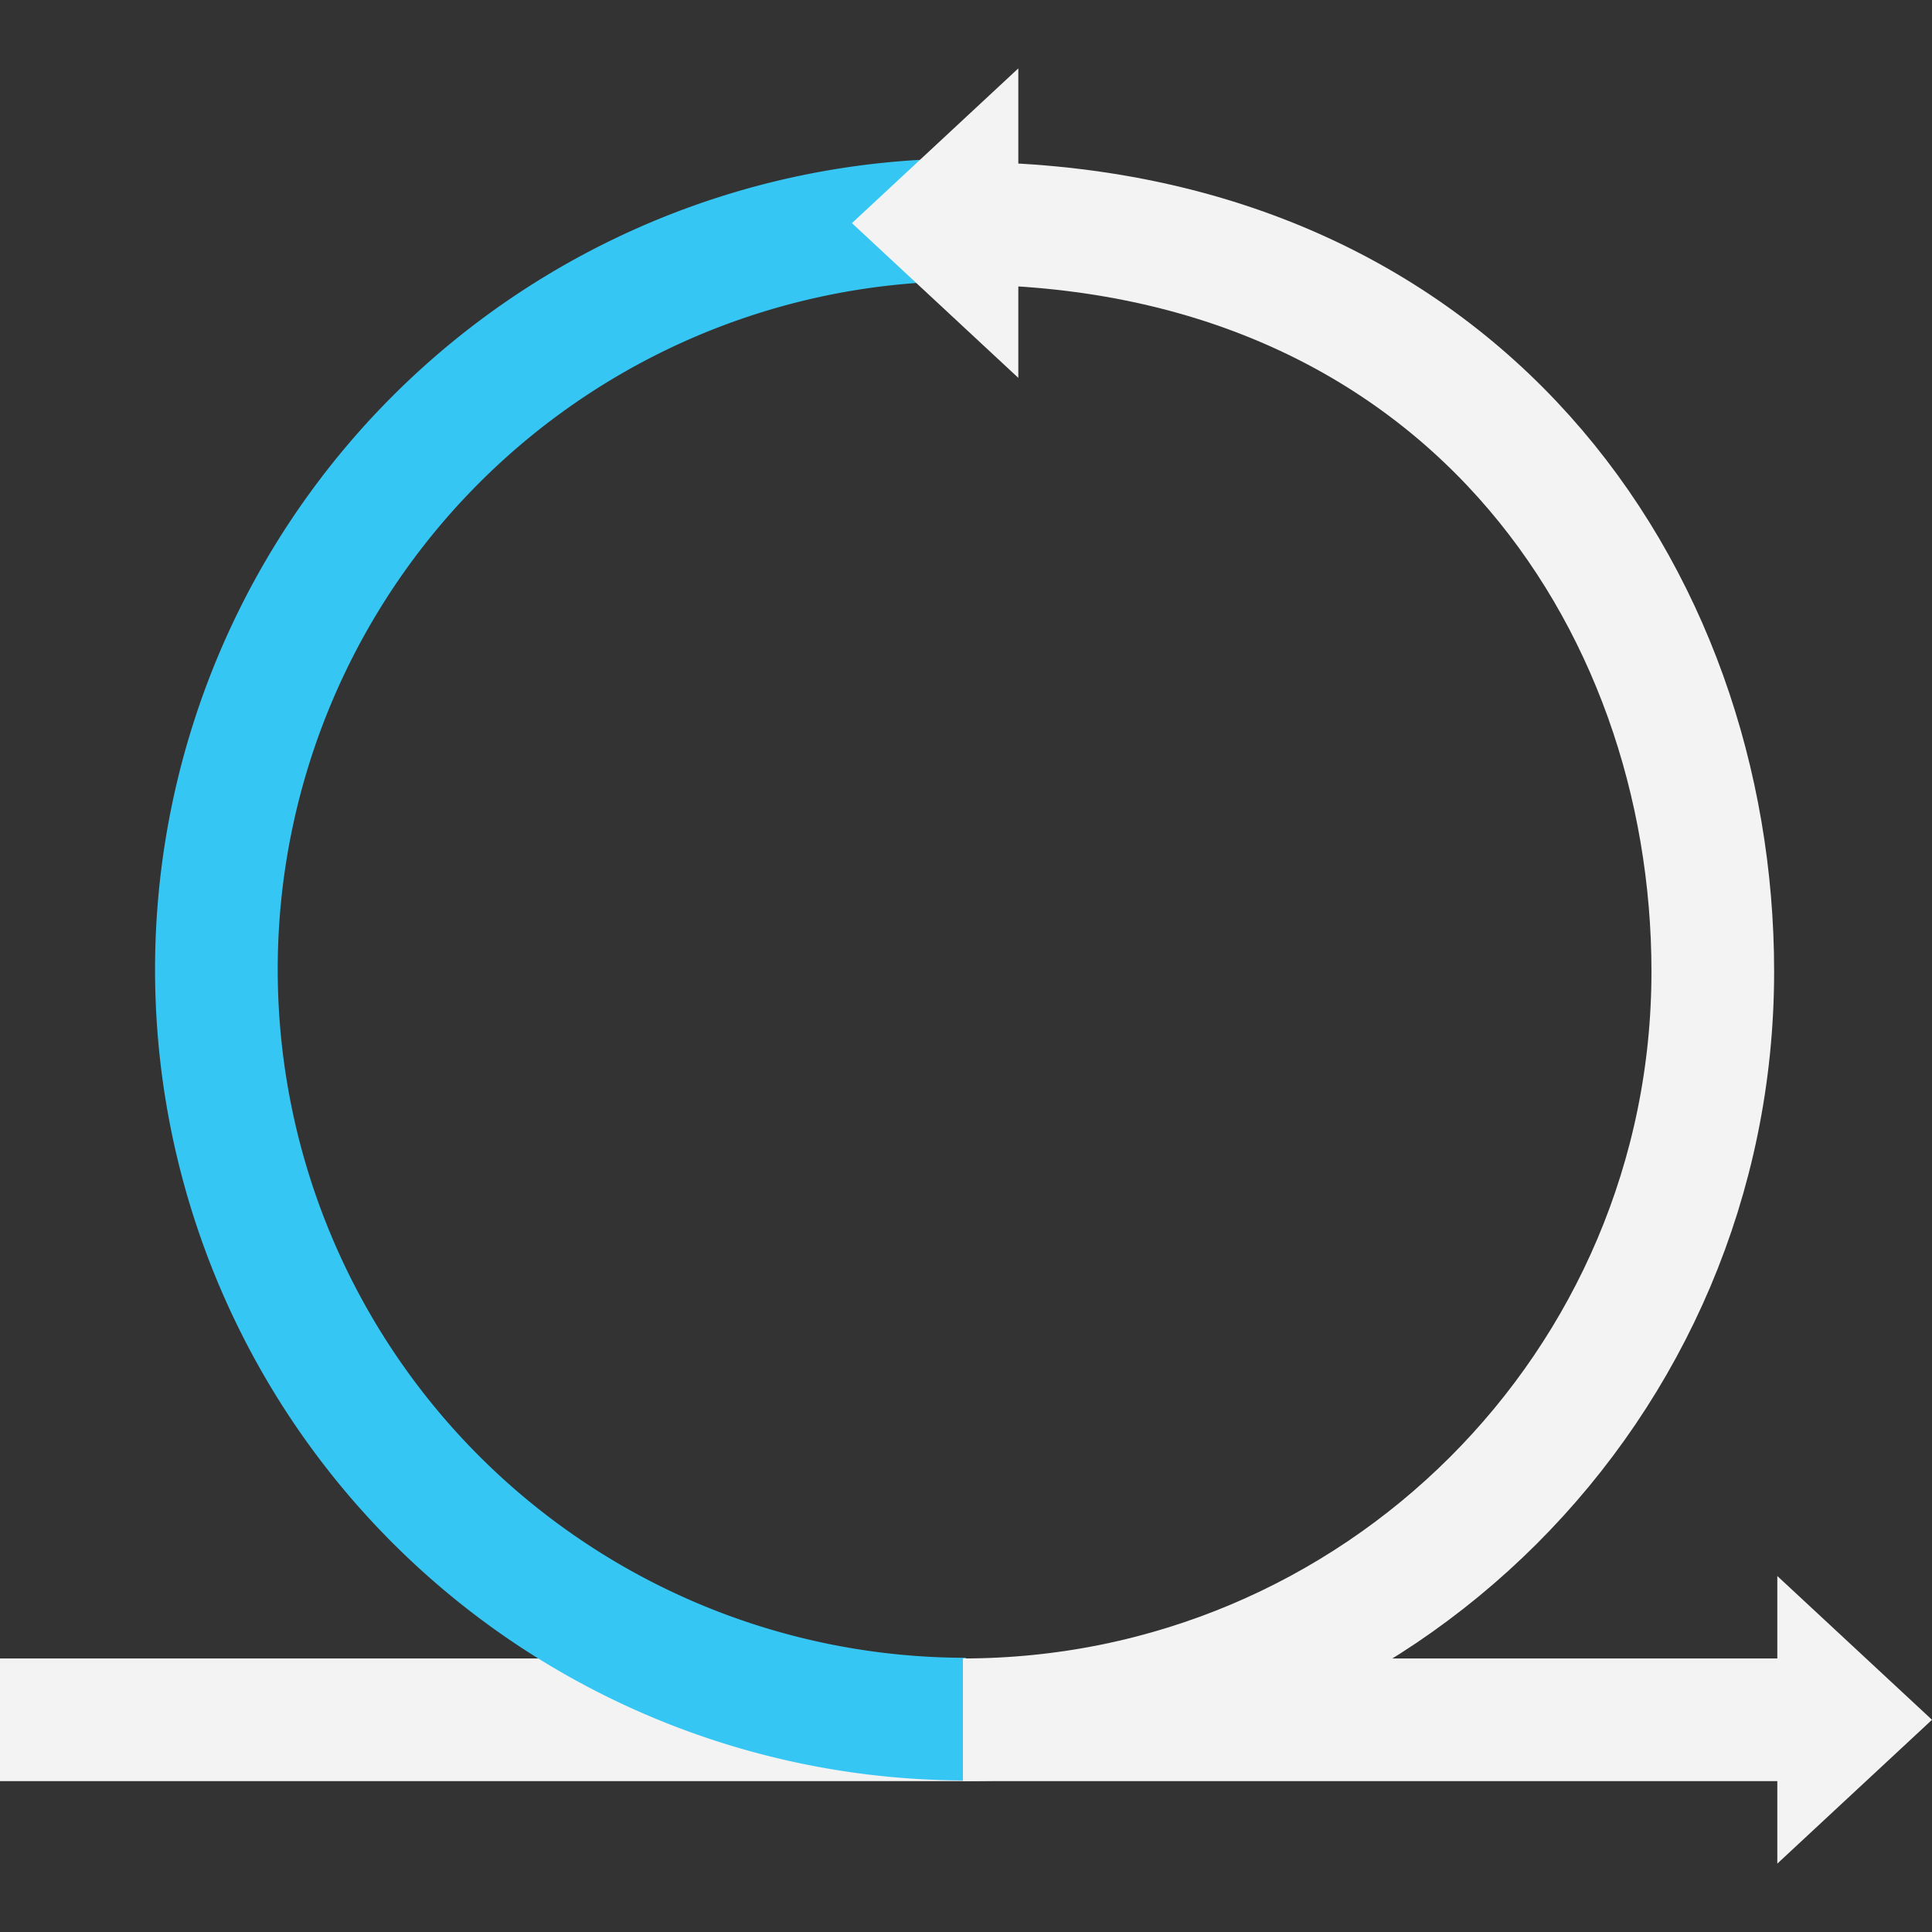 <svg id="Layer_1" data-name="Layer 1" xmlns="http://www.w3.org/2000/svg" xmlns:xlink="http://www.w3.org/1999/xlink" viewBox="0 0 315 315"><rect x="0" y="0" width="315" height="315" fill="#333333" stroke="none"/><defs><style>.cls-1,.cls-3,.cls-5{fill:none;}.cls-2{clip-path:url(#clip-path);}.cls-3{stroke:#f3f3f3;}.cls-3,.cls-5{stroke-width:20px;}.cls-4{fill:#f3f3f3;}.cls-5{stroke:#36c6f4;}</style><clipPath id="clip-path"><rect class="cls-1" y="11.15" width="315" height="292.69"/></clipPath></defs><g class="cls-2"><line class="cls-3" y1="280.4" x2="298.78" y2="280.4"/></g><polygon class="cls-4" points="289.78 303.85 315 280.4 289.78 256.96 289.78 303.85"/><g class="cls-2"><path class="cls-5" d="M157.5,35.85a122.22,122.22,0,0,0,0,244.44"/><path class="cls-3" d="M157,280.4c67.53,0,122.26-54.62,122.26-122,0-61.2-41.21-122-122.71-122"/><polygon class="cls-4" points="138.9 36.38 166.03 61.61 166.03 11.15 138.9 36.38"/></g></svg>
